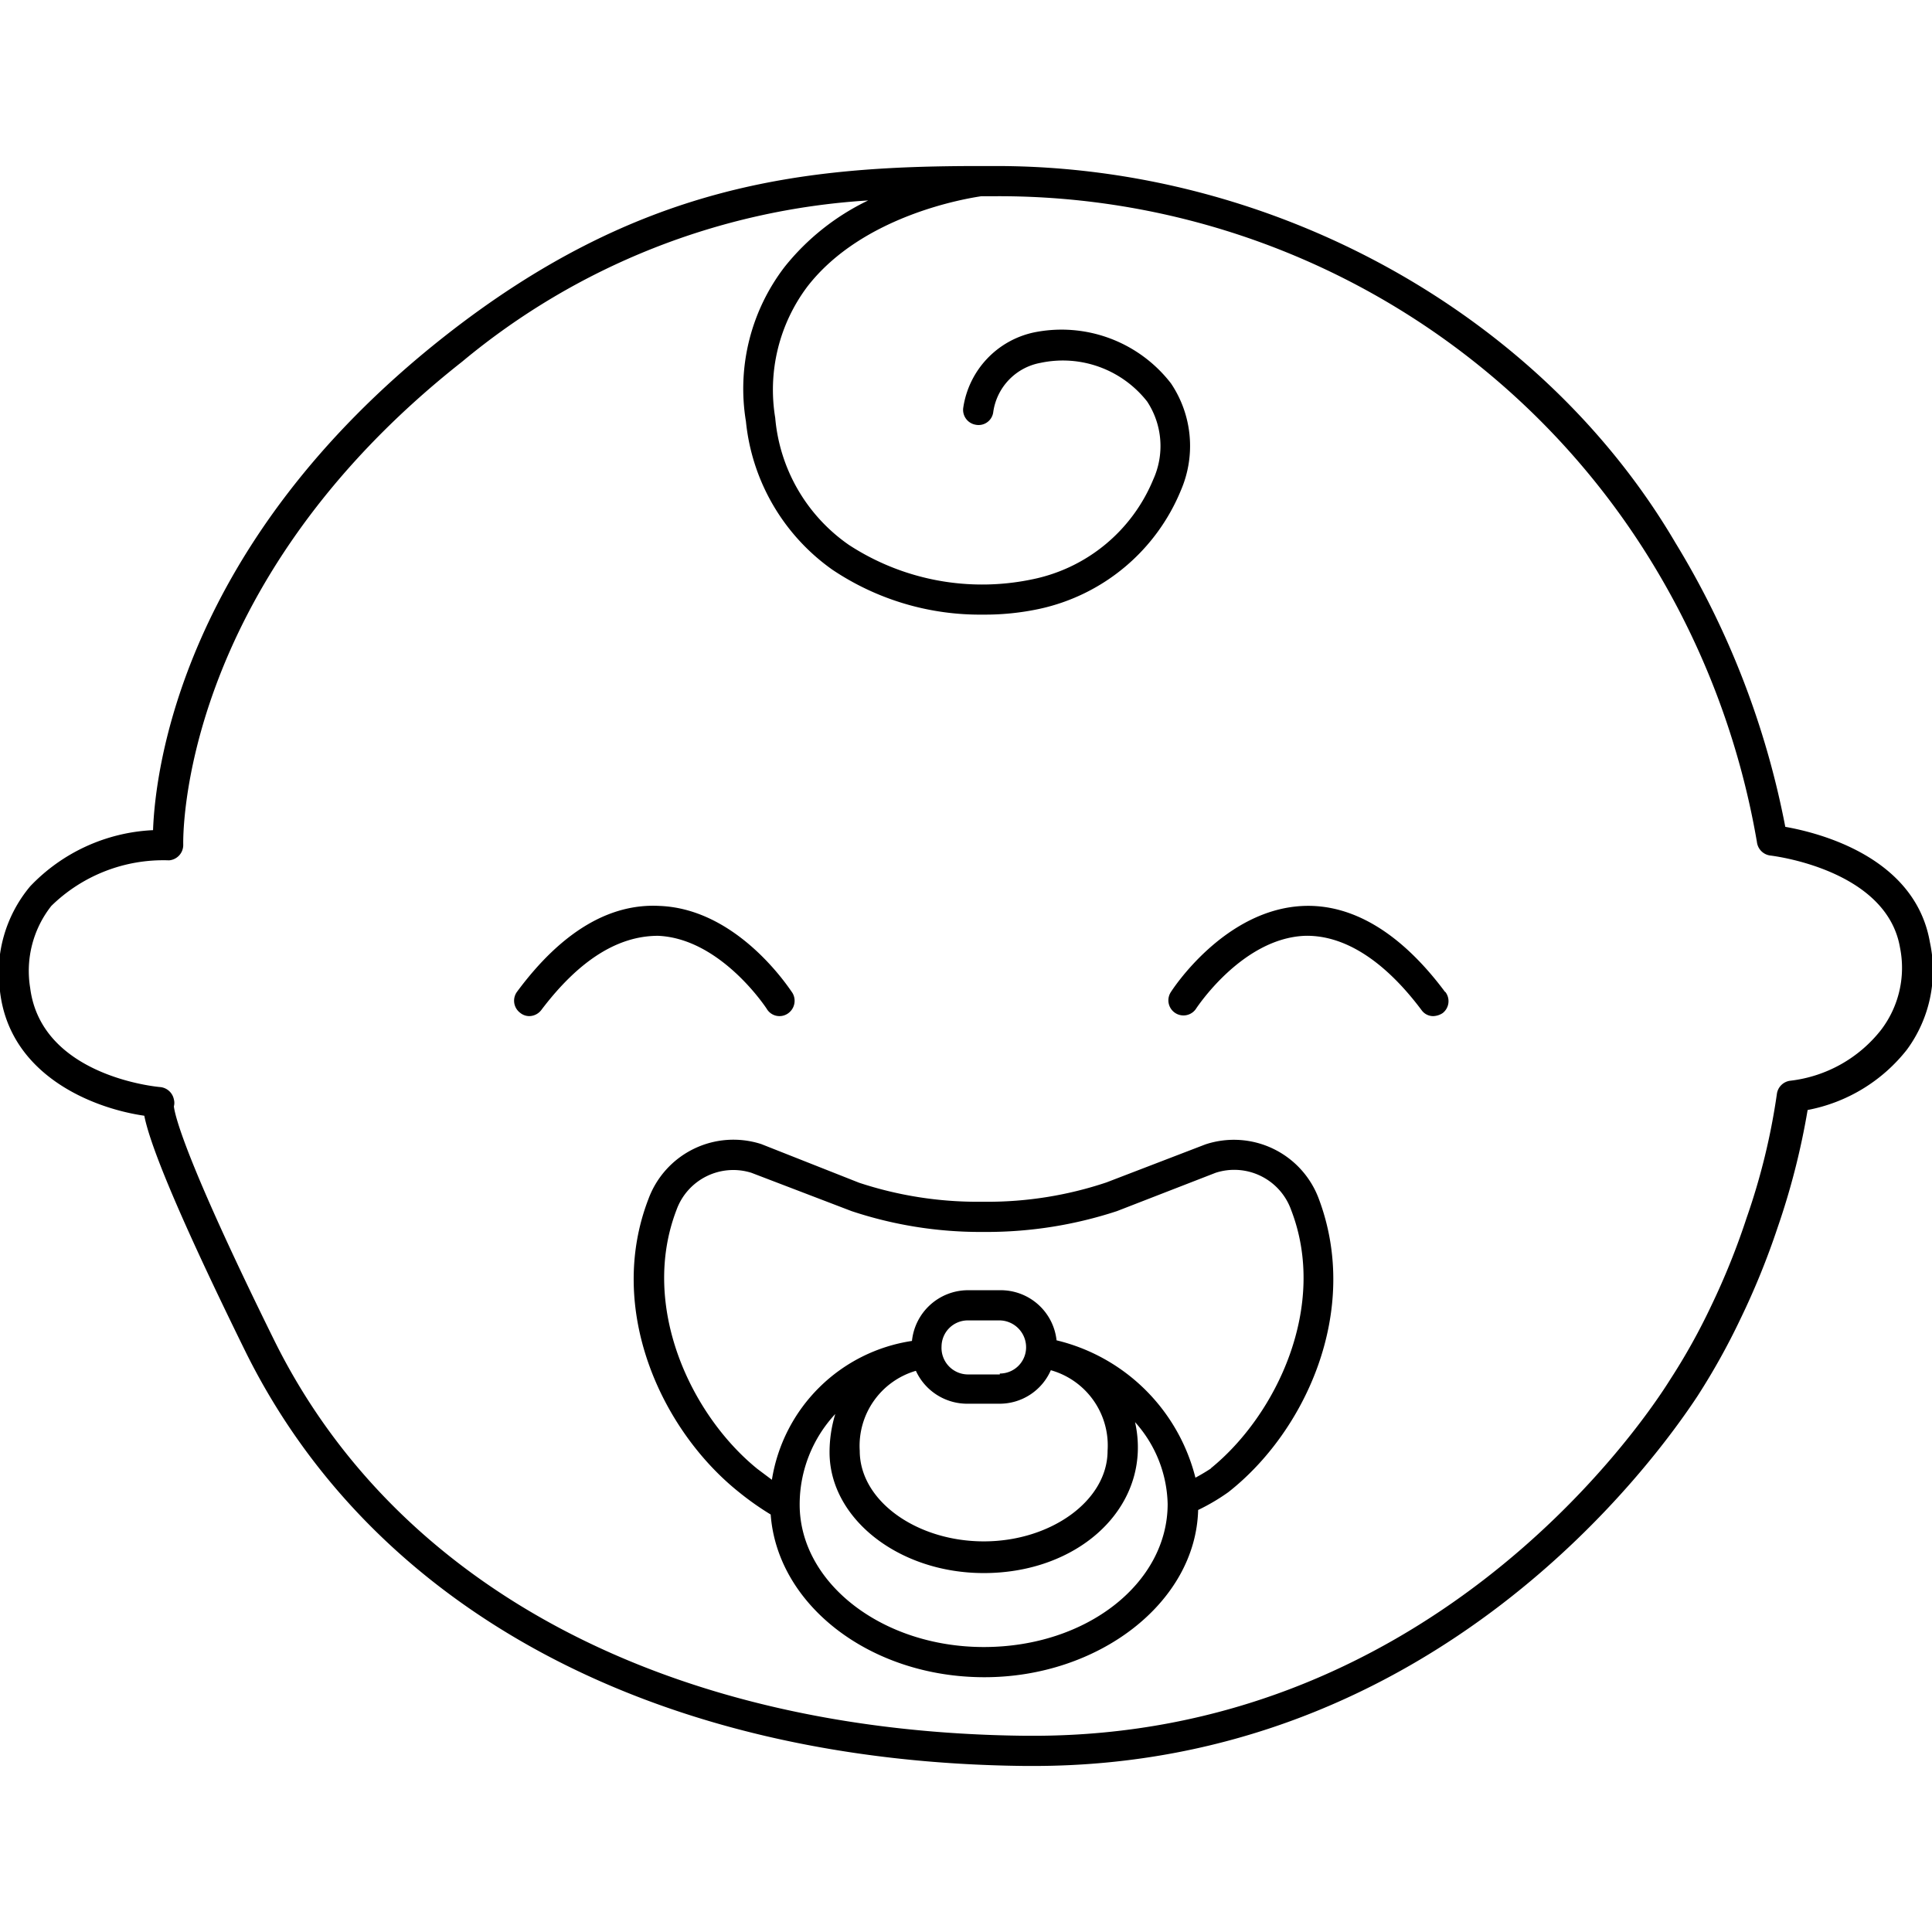 <svg id="undefined" xmlns="http://www.w3.org/2000/svg" viewBox="0 0 64 53" width="64" height="64" class="vds-svg"><path id="undefined" class="cls-1" d="M39.93,32.41l-3.28,1.26a12.41,12.41,0,0,1-4,.64h-.19a12.51,12.51,0,0,1-4-.63L25.22,32.4a3,3,0,0,0-3.74,1.82c-1.41,3.66.43,7.66,3,9.71a9.47,9.47,0,0,0,1.05.74c.22,3,3.3,5.39,7.08,5.39s7-2.47,7.08-5.54a6.76,6.76,0,0,0,1-.59c2.55-2,4.39-6,3-9.71A3,3,0,0,0,39.93,32.41ZM32.59,49.06c-3.36,0-6.1-2.12-6.1-4.72a4.4,4.4,0,0,1,1.18-3,4.33,4.33,0,0,0-.19,1.27c0,2.19,2.29,4,5.11,4s5-1.74,5.1-4a3.8,3.8,0,0,0-.09-1,4.19,4.19,0,0,1,1.08,2.71C38.68,46.94,36,49.06,32.59,49.06Zm-2.25-9.15A1.87,1.87,0,0,0,32.05,41h1.07a1.85,1.85,0,0,0,1.69-1.11,2.59,2.59,0,0,1,1.88,2.67c0,1.65-1.88,3-4.1,3s-4.11-1.34-4.11-3A2.59,2.59,0,0,1,30.34,39.91Zm2.78.12H32.05a.88.88,0,0,1-.86-.93.87.87,0,0,1,.86-.86h1.07a.89.89,0,0,1,.87.93A.87.87,0,0,1,33.12,40Zm7,3.11s-.22.15-.52.31A6.25,6.25,0,0,0,35,38.9a1.86,1.86,0,0,0-1.85-1.66H32.05a1.87,1.87,0,0,0-1.84,1.68,5.53,5.53,0,0,0-4.64,4.6l-.48-.36c-2.21-1.79-3.9-5.4-2.68-8.58a2,2,0,0,1,2.48-1.23l3.32,1.27a13.51,13.51,0,0,0,4.28.69h.19A13.83,13.83,0,0,0,37,34.62l3.27-1.27a2,2,0,0,1,2.5,1.23C44,37.76,42.29,41.37,40.11,43.14Zm7.76-15.78a.5.5,0,0,1-.09.7.6.6,0,0,1-.31.1.47.47,0,0,1-.39-.2c-1.26-1.68-2.59-2.49-3.86-2.46-2.09.08-3.6,2.4-3.62,2.43a.5.5,0,0,1-.84-.54c.07-.12,1.8-2.78,4.42-2.88C44.81,24.45,46.41,25.4,47.87,27.36ZM21.8,25.5c-1.31,0-2.6.78-3.87,2.46a.51.51,0,0,1-.4.2.48.48,0,0,1-.3-.11.5.5,0,0,1-.1-.7c1.48-2,3.08-2.93,4.72-2.84,2.61.1,4.32,2.77,4.4,2.88a.51.51,0,0,1-.16.69.49.49,0,0,1-.69-.16S23.89,25.59,21.8,25.5Zm42.13.21c-.49-2.82-3.66-3.62-4.79-3.82a28.3,28.3,0,0,0-3.64-9.41C51.05,4.9,42.22,0,33,0h-.57C26.57,0,21.13.59,14.69,5.67,6,12.53,5.14,20.05,5.07,22A6,6,0,0,0,1,23.86,4.46,4.46,0,0,0,0,27.34c.32,2.77,3.05,3.87,4.78,4.12.16.81.87,2.77,3.37,7.85C12.42,47.9,21.82,52.89,34,53h.23c13.38,0,20.64-10.19,22-12.25a22.68,22.68,0,0,0,1.43-2.57,25.21,25.21,0,0,0,1.22-3,24.25,24.25,0,0,0,1-3.91,5.48,5.48,0,0,0,3.29-2A4.43,4.43,0,0,0,63.93,25.71Zm-1.62,2.91a4.48,4.48,0,0,1-3,1.68.51.51,0,0,0-.45.45,21.8,21.8,0,0,1-1,4.09,23.88,23.88,0,0,1-1.17,2.91,20.78,20.78,0,0,1-1.37,2.46C54.08,42.19,47.09,52,34.23,52H34c-11.79-.11-20.87-4.89-24.93-13.13-3-6.08-3.28-7.46-3.31-7.72a.44.44,0,0,0,0-.23.51.51,0,0,0-.46-.41S1.38,30.19,1,27.23a3.48,3.48,0,0,1,.7-2.72A5.3,5.3,0,0,1,5.6,23a.51.51,0,0,0,.47-.52c0-.09-.23-8.54,9.24-16A23.24,23.24,0,0,1,28.76,1.14,7.93,7.93,0,0,0,26,3.33a6.63,6.63,0,0,0-1.29,5.13,6.85,6.85,0,0,0,2.86,4.91,8.77,8.77,0,0,0,5,1.49,8.59,8.59,0,0,0,1.86-.19,6.57,6.57,0,0,0,4.69-3.93,3.71,3.71,0,0,0-.33-3.54,4.58,4.58,0,0,0-4.53-1.69A3,3,0,0,0,31.91,8a.5.5,0,0,0,.41.57.49.49,0,0,0,.58-.4,1.93,1.93,0,0,1,1.57-1.65A3.55,3.55,0,0,1,38,7.8a2.68,2.68,0,0,1,.2,2.59,5.52,5.52,0,0,1-4,3.3,8.08,8.08,0,0,1-6.08-1.14,5.72,5.72,0,0,1-2.44-4.21A5.69,5.69,0,0,1,26.74,4C28.59,1.6,32.11,1.06,32.51,1H33A25.35,25.35,0,0,1,54.64,13a26.27,26.27,0,0,1,3.56,9.39.51.51,0,0,0,.44.45s3.85.43,4.3,3.05A3.39,3.39,0,0,1,62.31,28.62Z"></path></svg>